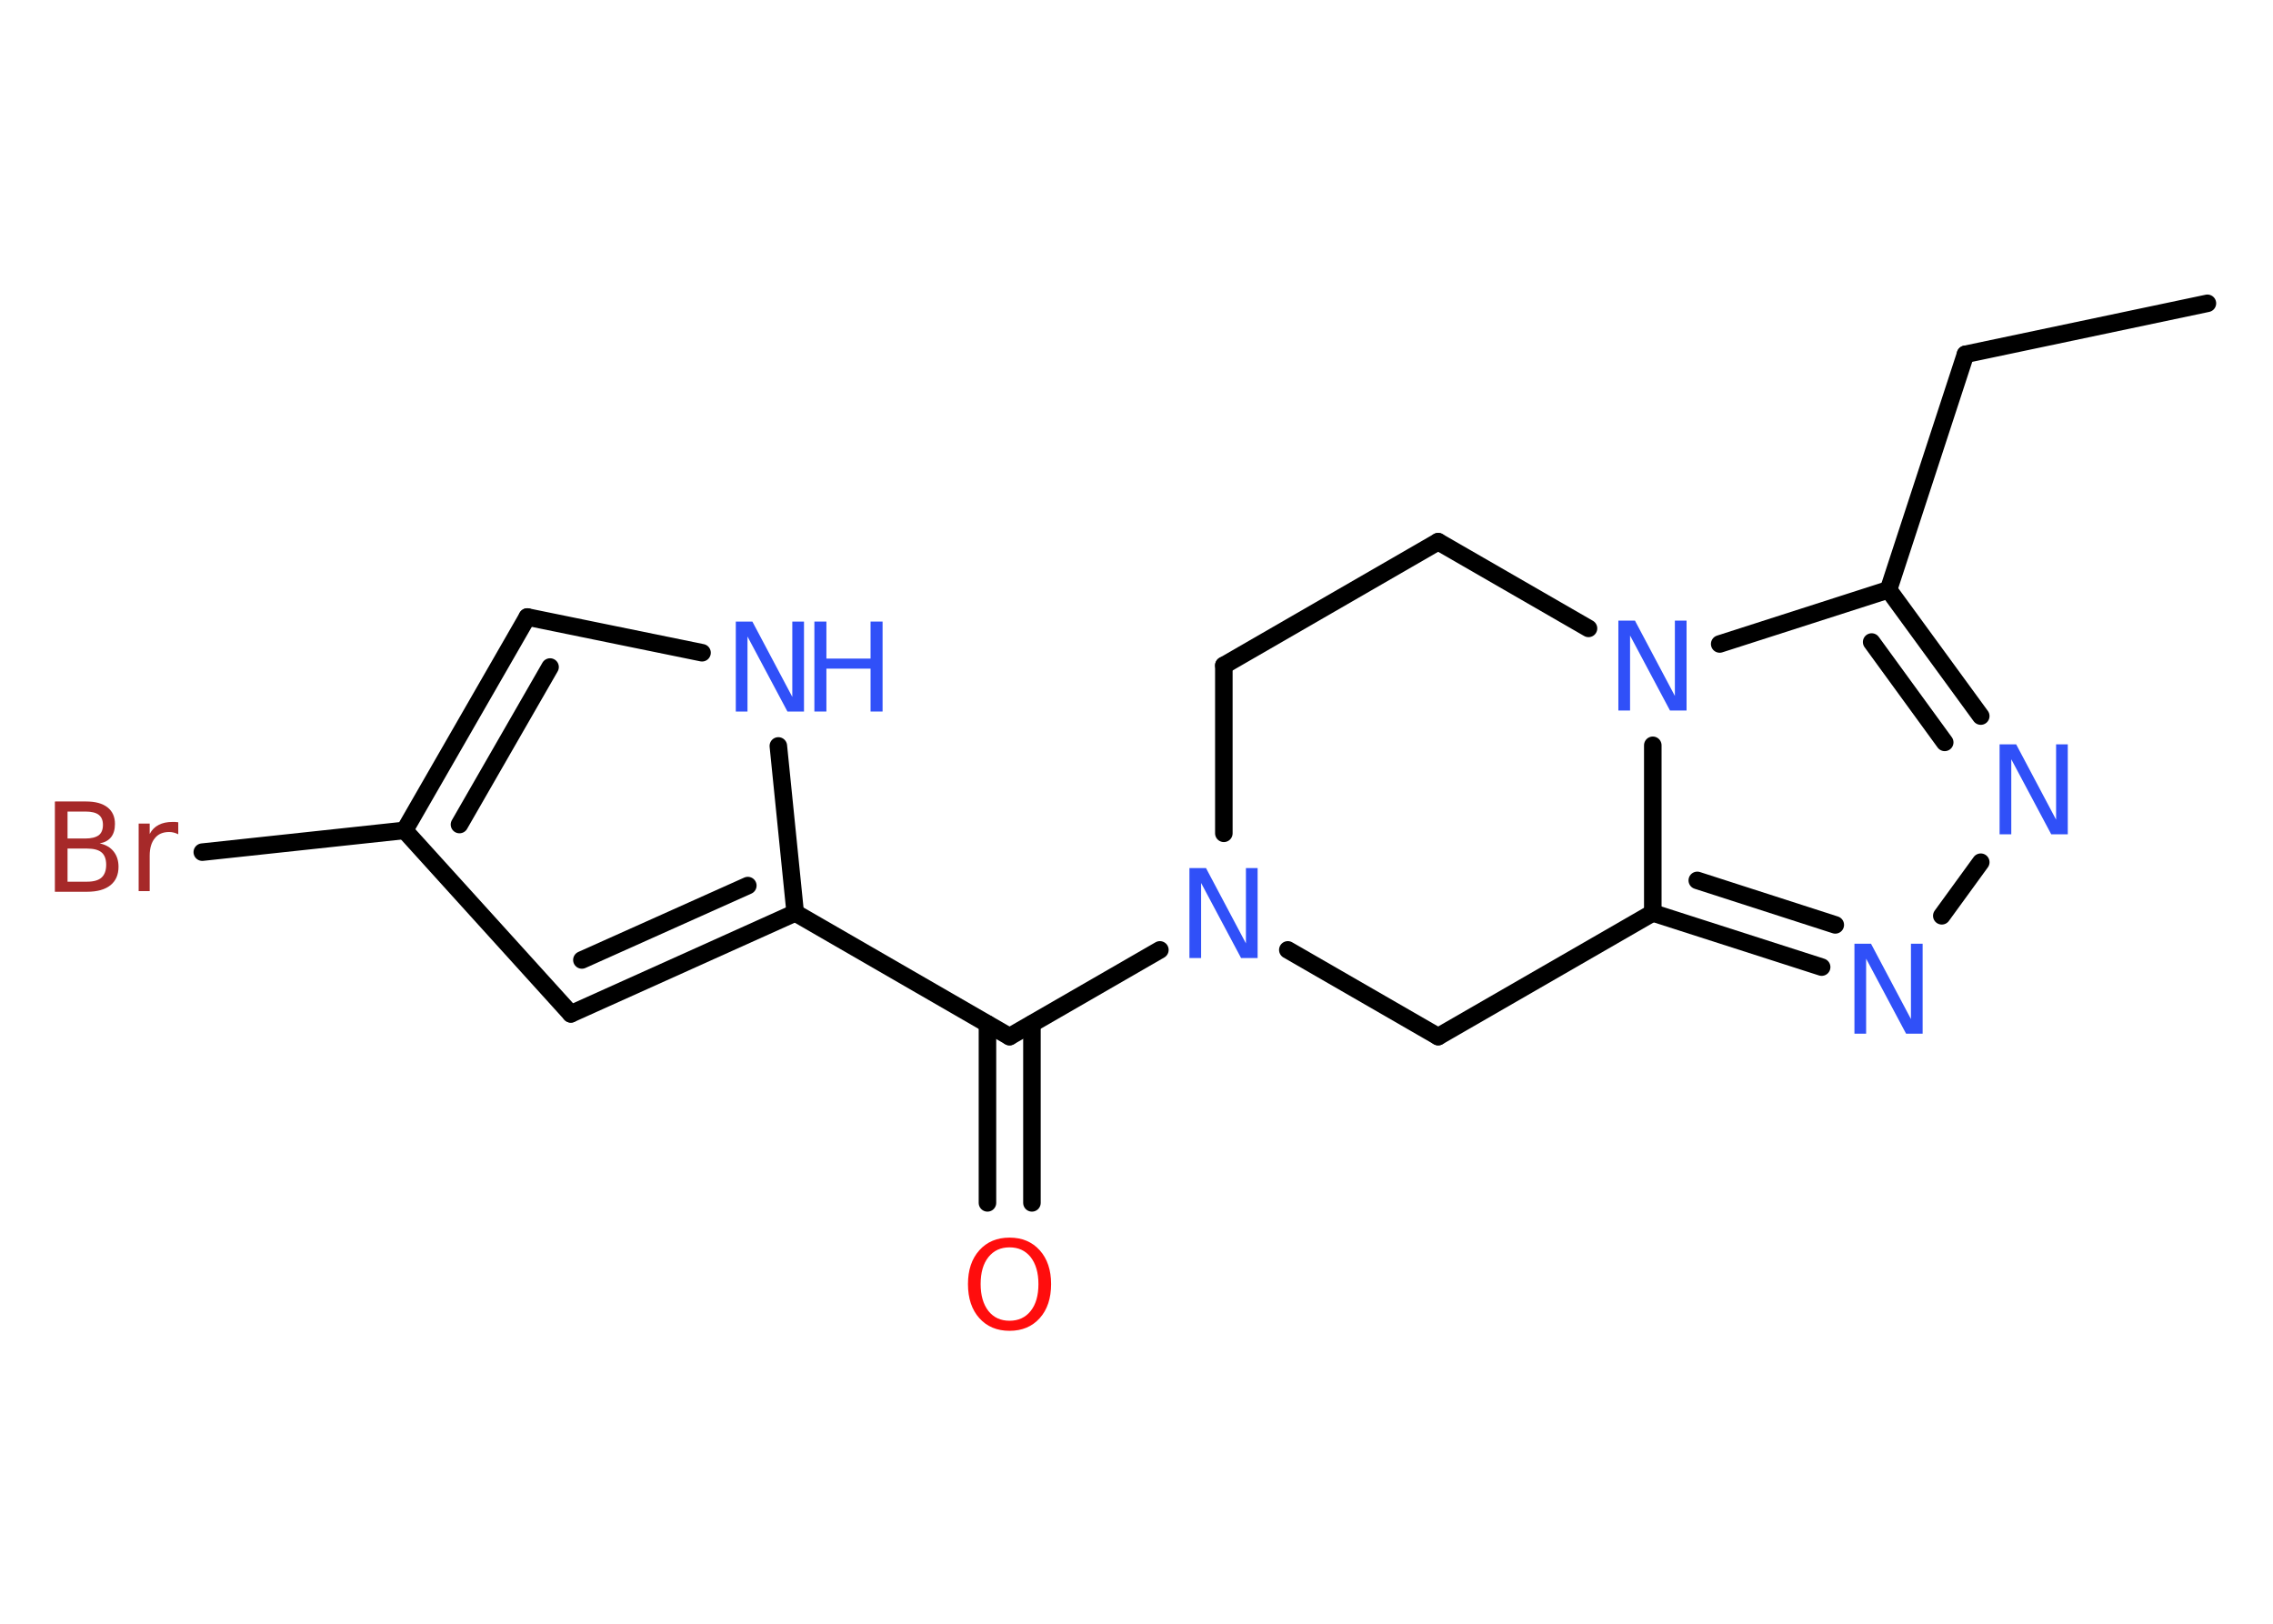 <?xml version='1.0' encoding='UTF-8'?>
<!DOCTYPE svg PUBLIC "-//W3C//DTD SVG 1.1//EN" "http://www.w3.org/Graphics/SVG/1.1/DTD/svg11.dtd">
<svg version='1.2' xmlns='http://www.w3.org/2000/svg' xmlns:xlink='http://www.w3.org/1999/xlink' width='70.0mm' height='50.0mm' viewBox='0 0 70.0 50.0'>
  <desc>Generated by the Chemistry Development Kit (http://github.com/cdk)</desc>
  <g stroke-linecap='round' stroke-linejoin='round' stroke='#000000' stroke-width='.54' fill='#3050F8'>
    <rect x='.0' y='.0' width='70.0' height='50.0' fill='#FFFFFF' stroke='none'/>
    <g id='mol1' class='mol'>
      <line id='mol1bnd1' class='bond' x1='67.98' y1='9.34' x2='60.53' y2='10.91'/>
      <line id='mol1bnd2' class='bond' x1='60.53' y1='10.91' x2='58.16' y2='18.16'/>
      <g id='mol1bnd3' class='bond'>
        <line x1='61.0' y1='22.05' x2='58.16' y2='18.16'/>
        <line x1='59.89' y1='22.86' x2='57.64' y2='19.77'/>
      </g>
      <line id='mol1bnd4' class='bond' x1='61.0' y1='26.55' x2='59.8' y2='28.2'/>
      <g id='mol1bnd5' class='bond'>
        <line x1='50.9' y1='28.11' x2='56.1' y2='29.78'/>
        <line x1='52.27' y1='27.11' x2='56.52' y2='28.48'/>
      </g>
      <line id='mol1bnd6' class='bond' x1='50.9' y1='28.11' x2='50.9' y2='22.95'/>
      <line id='mol1bnd7' class='bond' x1='58.16' y1='18.16' x2='52.96' y2='19.83'/>
      <line id='mol1bnd8' class='bond' x1='48.92' y1='19.35' x2='44.29' y2='16.68'/>
      <line id='mol1bnd9' class='bond' x1='44.29' y1='16.68' x2='37.69' y2='20.49'/>
      <line id='mol1bnd10' class='bond' x1='37.69' y1='20.49' x2='37.69' y2='25.66'/>
      <line id='mol1bnd11' class='bond' x1='35.72' y1='29.25' x2='31.09' y2='31.92'/>
      <g id='mol1bnd12' class='bond'>
        <line x1='31.78' y1='31.53' x2='31.78' y2='37.04'/>
        <line x1='30.41' y1='31.53' x2='30.41' y2='37.04'/>
      </g>
      <line id='mol1bnd13' class='bond' x1='31.09' y1='31.92' x2='24.49' y2='28.11'/>
      <g id='mol1bnd14' class='bond'>
        <line x1='17.58' y1='31.22' x2='24.49' y2='28.11'/>
        <line x1='17.92' y1='29.56' x2='23.03' y2='27.27'/>
      </g>
      <line id='mol1bnd15' class='bond' x1='17.58' y1='31.22' x2='12.46' y2='25.57'/>
      <line id='mol1bnd16' class='bond' x1='12.46' y1='25.57' x2='6.23' y2='26.24'/>
      <g id='mol1bnd17' class='bond'>
        <line x1='16.24' y1='19.0' x2='12.46' y2='25.57'/>
        <line x1='16.94' y1='20.54' x2='14.15' y2='25.39'/>
      </g>
      <line id='mol1bnd18' class='bond' x1='16.24' y1='19.0' x2='21.62' y2='20.1'/>
      <line id='mol1bnd19' class='bond' x1='24.49' y1='28.11' x2='23.97' y2='22.97'/>
      <line id='mol1bnd20' class='bond' x1='39.66' y1='29.25' x2='44.29' y2='31.92'/>
      <line id='mol1bnd21' class='bond' x1='50.9' y1='28.11' x2='44.29' y2='31.92'/>
      <path id='mol1atm4' class='atom' d='M61.59 22.92h.5l1.23 2.32v-2.32h.36v2.77h-.51l-1.23 -2.31v2.31h-.36v-2.77z' stroke='none'/>
      <path id='mol1atm5' class='atom' d='M57.12 29.06h.5l1.23 2.32v-2.32h.36v2.77h-.51l-1.23 -2.31v2.31h-.36v-2.77z' stroke='none'/>
      <path id='mol1atm7' class='atom' d='M49.85 19.11h.5l1.23 2.32v-2.32h.36v2.77h-.51l-1.23 -2.31v2.31h-.36v-2.77z' stroke='none'/>
      <path id='mol1atm10' class='atom' d='M36.64 26.73h.5l1.23 2.32v-2.32h.36v2.77h-.51l-1.23 -2.31v2.31h-.36v-2.77z' stroke='none'/>
      <path id='mol1atm12' class='atom' d='M31.09 38.41q-.41 .0 -.65 .3q-.24 .3 -.24 .83q.0 .52 .24 .83q.24 .3 .65 .3q.41 .0 .65 -.3q.24 -.3 .24 -.83q.0 -.52 -.24 -.83q-.24 -.3 -.65 -.3zM31.09 38.11q.58 .0 .93 .39q.35 .39 .35 1.04q.0 .66 -.35 1.05q-.35 .39 -.93 .39q-.58 .0 -.93 -.39q-.35 -.39 -.35 -1.05q.0 -.65 .35 -1.04q.35 -.39 .93 -.39z' stroke='none' fill='#FF0D0D'/>
      <path id='mol1atm16' class='atom' d='M2.08 26.13v1.02h.6q.31 .0 .45 -.13q.14 -.13 .14 -.39q.0 -.26 -.14 -.38q-.14 -.12 -.45 -.12h-.6zM2.08 24.99v.83h.55q.27 .0 .41 -.1q.13 -.1 .13 -.32q.0 -.21 -.13 -.31q-.13 -.1 -.41 -.1h-.55zM1.7 24.68h.95q.43 .0 .66 .18q.23 .18 .23 .51q.0 .26 -.12 .41q-.12 .15 -.35 .19q.28 .06 .43 .25q.15 .19 .15 .47q.0 .37 -.25 .57q-.25 .2 -.72 .2h-.99v-2.77zM5.49 25.69q-.06 -.03 -.13 -.05q-.07 -.02 -.15 -.02q-.29 .0 -.44 .19q-.16 .19 -.16 .54v1.09h-.34v-2.08h.34v.32q.1 -.19 .28 -.28q.17 -.09 .42 -.09q.04 .0 .08 .0q.04 .0 .1 .01v.35z' stroke='none' fill='#A62929'/>
      <g id='mol1atm18' class='atom'>
        <path d='M22.67 19.14h.5l1.23 2.32v-2.32h.36v2.77h-.51l-1.23 -2.31v2.31h-.36v-2.77z' stroke='none'/>
        <path d='M25.08 19.14h.37v1.14h1.36v-1.14h.37v2.77h-.37v-1.32h-1.36v1.32h-.37v-2.77z' stroke='none'/>
      </g>
    </g>
  </g>
</svg>
